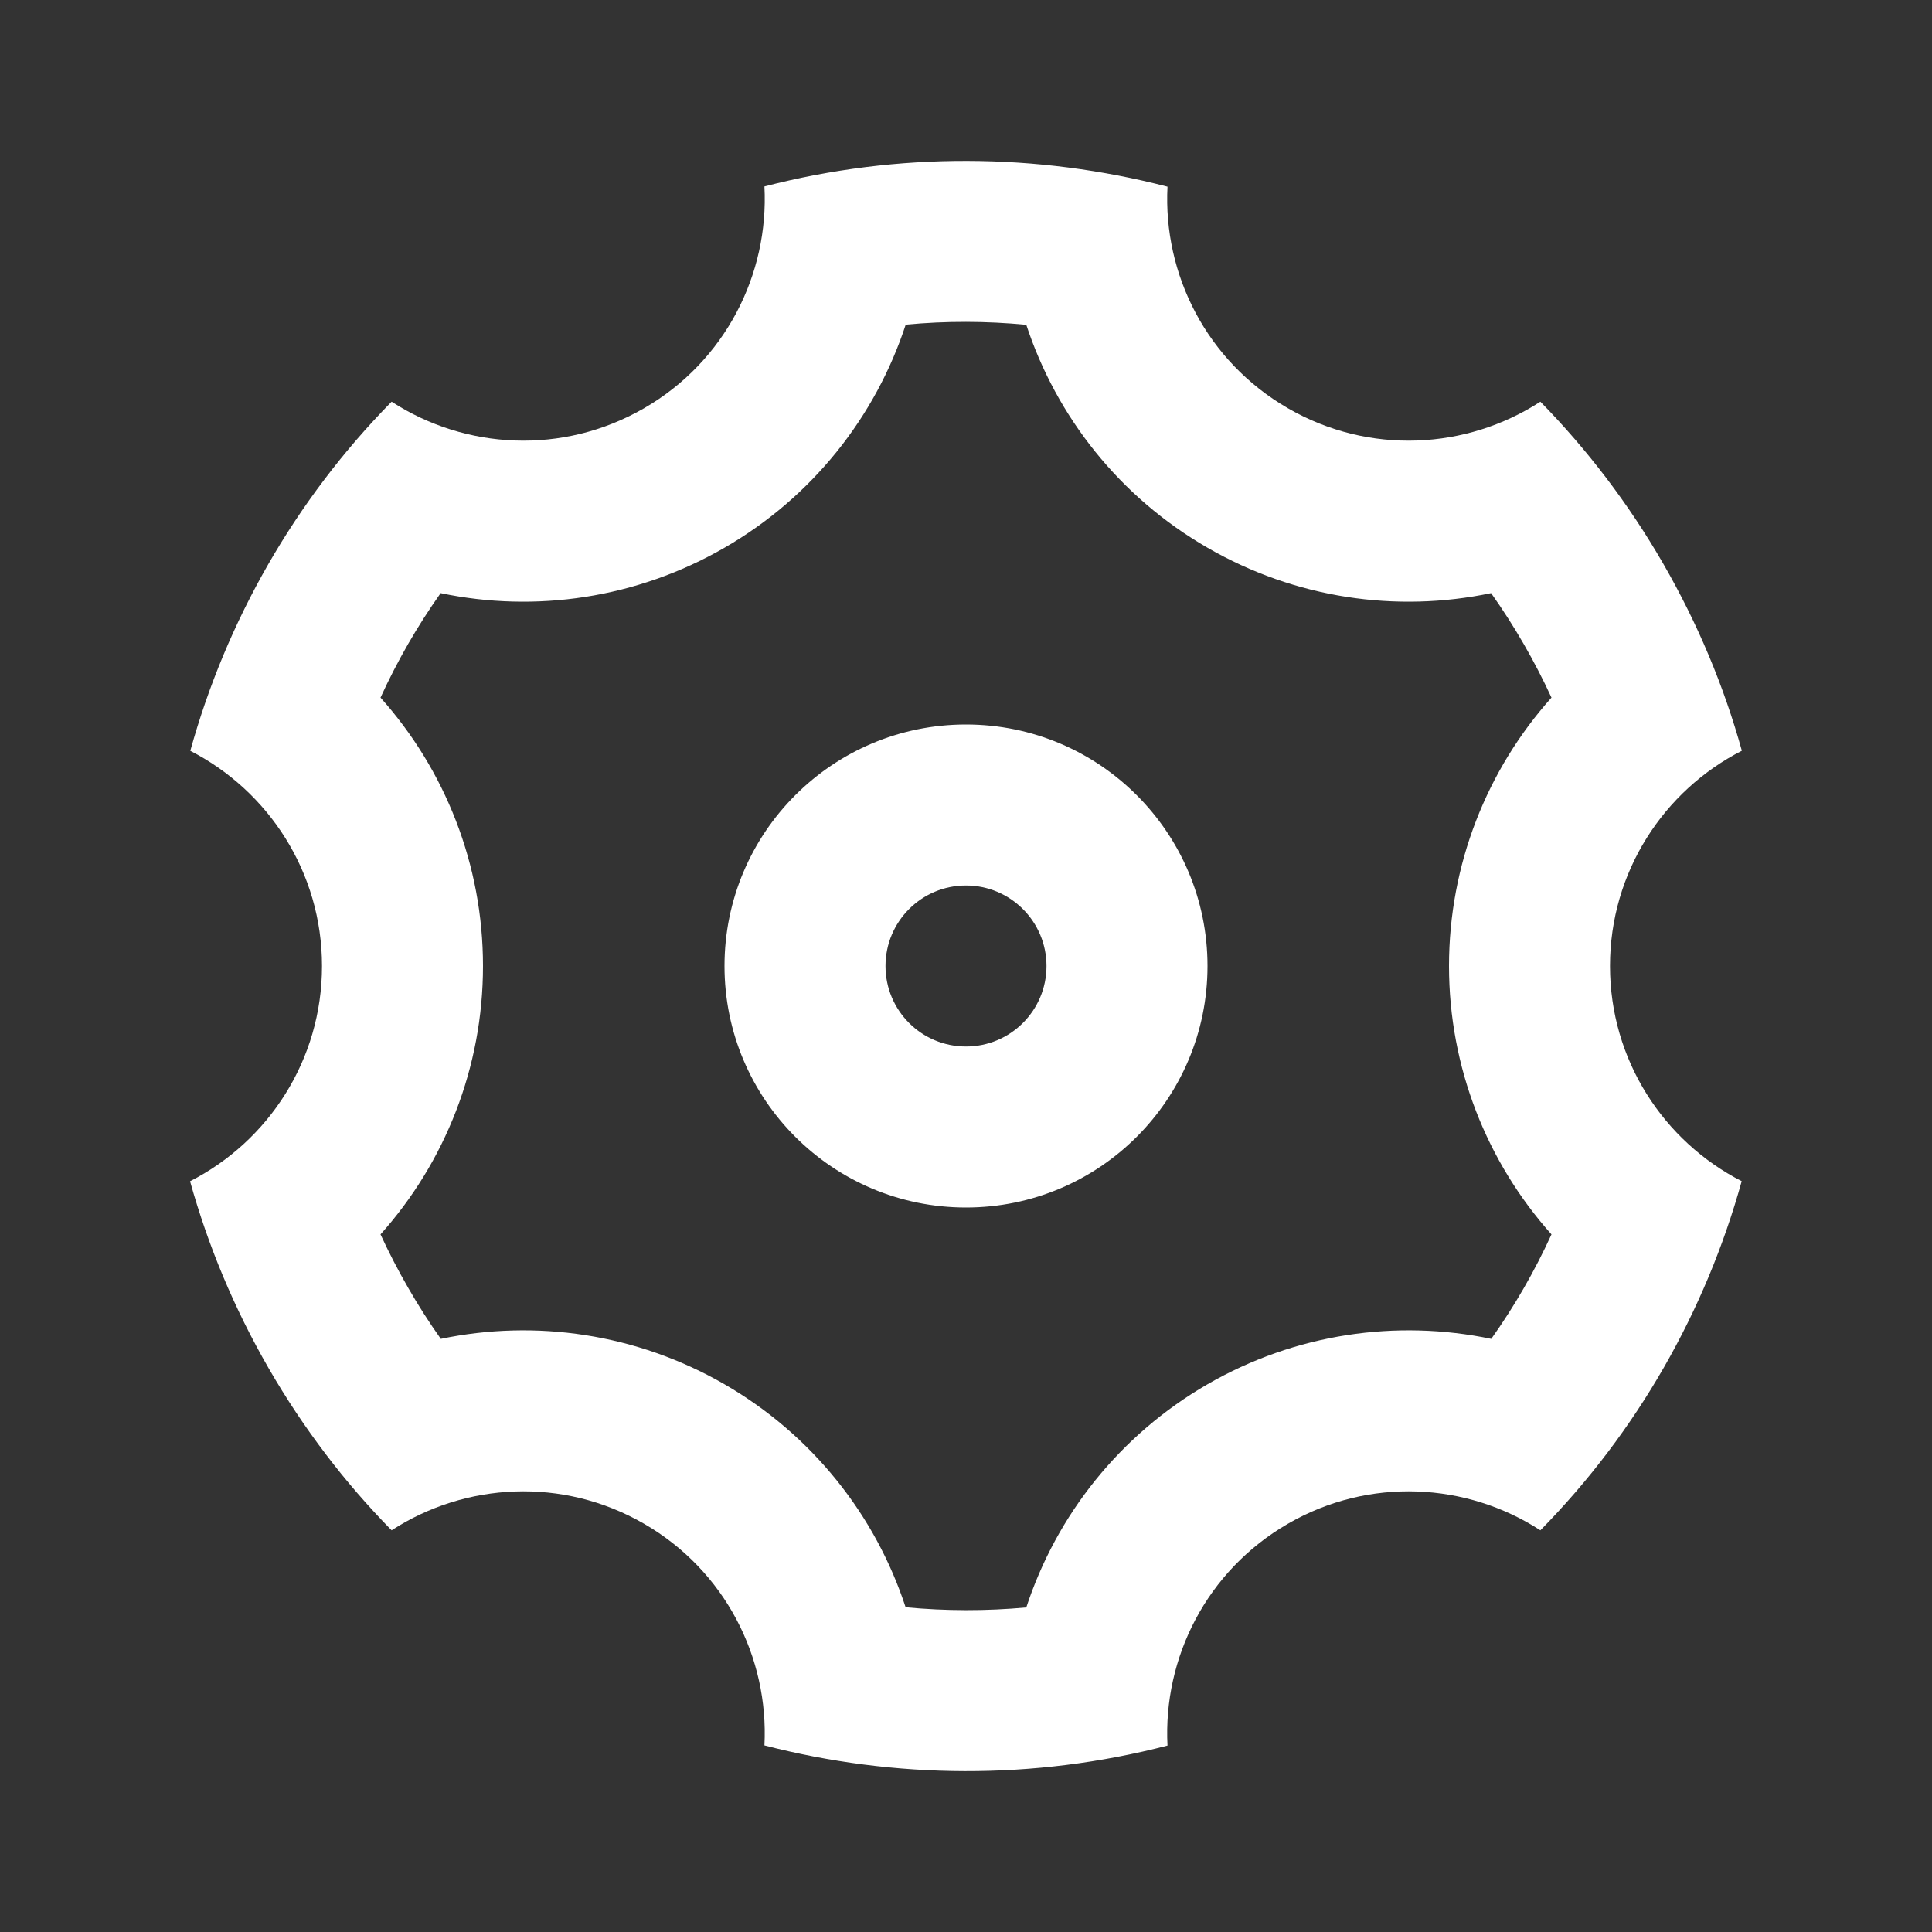 <svg width="24" height="24" viewBox="0 0 24 24" fill="none" xmlns="http://www.w3.org/2000/svg">
<rect x="0" y="0" width="24" height="24" fill="#333333" stroke="none"/>
<path d="M3.339 17C2.907 16.252 2.583 15.47 2.361 14.674C3.334 14.178 4 13.167 4 12C4 10.835 3.335 9.824 2.364 9.327C2.81 7.717 3.659 6.216 4.865 4.99C5.781 5.584 6.989 5.655 8 5.072C9.01 4.489 9.553 3.406 9.496 2.316C11.161 1.885 12.885 1.9 14.503 2.319C14.447 3.408 14.99 4.489 16 5.072C17.01 5.655 18.219 5.584 19.135 4.99C19.713 5.58 20.228 6.252 20.66 7C21.092 7.749 21.417 8.53 21.638 9.326C20.666 9.822 20 10.834 20 12C20 13.166 20.665 14.176 21.636 14.673C21.189 16.284 20.341 17.784 19.135 19.01C18.219 18.416 17.01 18.345 16 18.928C14.989 19.512 14.447 20.594 14.503 21.684C12.838 22.116 11.115 22.1 9.496 21.682C9.552 20.592 9.009 19.511 8 18.928C6.989 18.345 5.781 18.416 4.865 19.01C4.286 18.421 3.772 17.749 3.339 17ZM9 17.196C10.091 17.826 10.875 18.823 11.25 19.966C11.749 20.013 12.25 20.014 12.749 19.968C13.124 18.824 13.908 17.827 15 17.196C16.092 16.566 17.347 16.386 18.525 16.632C18.815 16.224 19.065 15.789 19.273 15.334C18.471 14.437 18 13.26 18 12C18 10.74 18.471 9.563 19.273 8.666C19.169 8.441 19.054 8.218 18.928 8C18.802 7.782 18.667 7.571 18.523 7.368C17.346 7.615 16.091 7.434 15 6.804C13.908 6.174 13.125 5.178 12.749 4.035C12.251 3.987 11.749 3.986 11.251 4.033C10.876 5.177 10.092 6.174 9 6.804C7.908 7.434 6.652 7.615 5.474 7.368C5.185 7.776 4.935 8.211 4.727 8.666C5.529 9.563 6 10.74 6 12C6 13.26 5.529 14.437 4.727 15.334C4.831 15.56 4.946 15.782 5.072 16C5.197 16.218 5.332 16.429 5.476 16.632C6.654 16.386 7.908 16.566 9 17.196ZM12 15C10.343 15 9 13.657 9 12C9 10.343 10.343 9 12 9C13.657 9 15 10.343 15 12C15 13.657 13.657 15 12 15ZM12 13C12.552 13 13 12.553 13 12C13 11.448 12.552 11 12 11C11.447 11 11 11.448 11 12C11 12.553 11.447 13 12 13Z" fill="white"/>
</svg>
